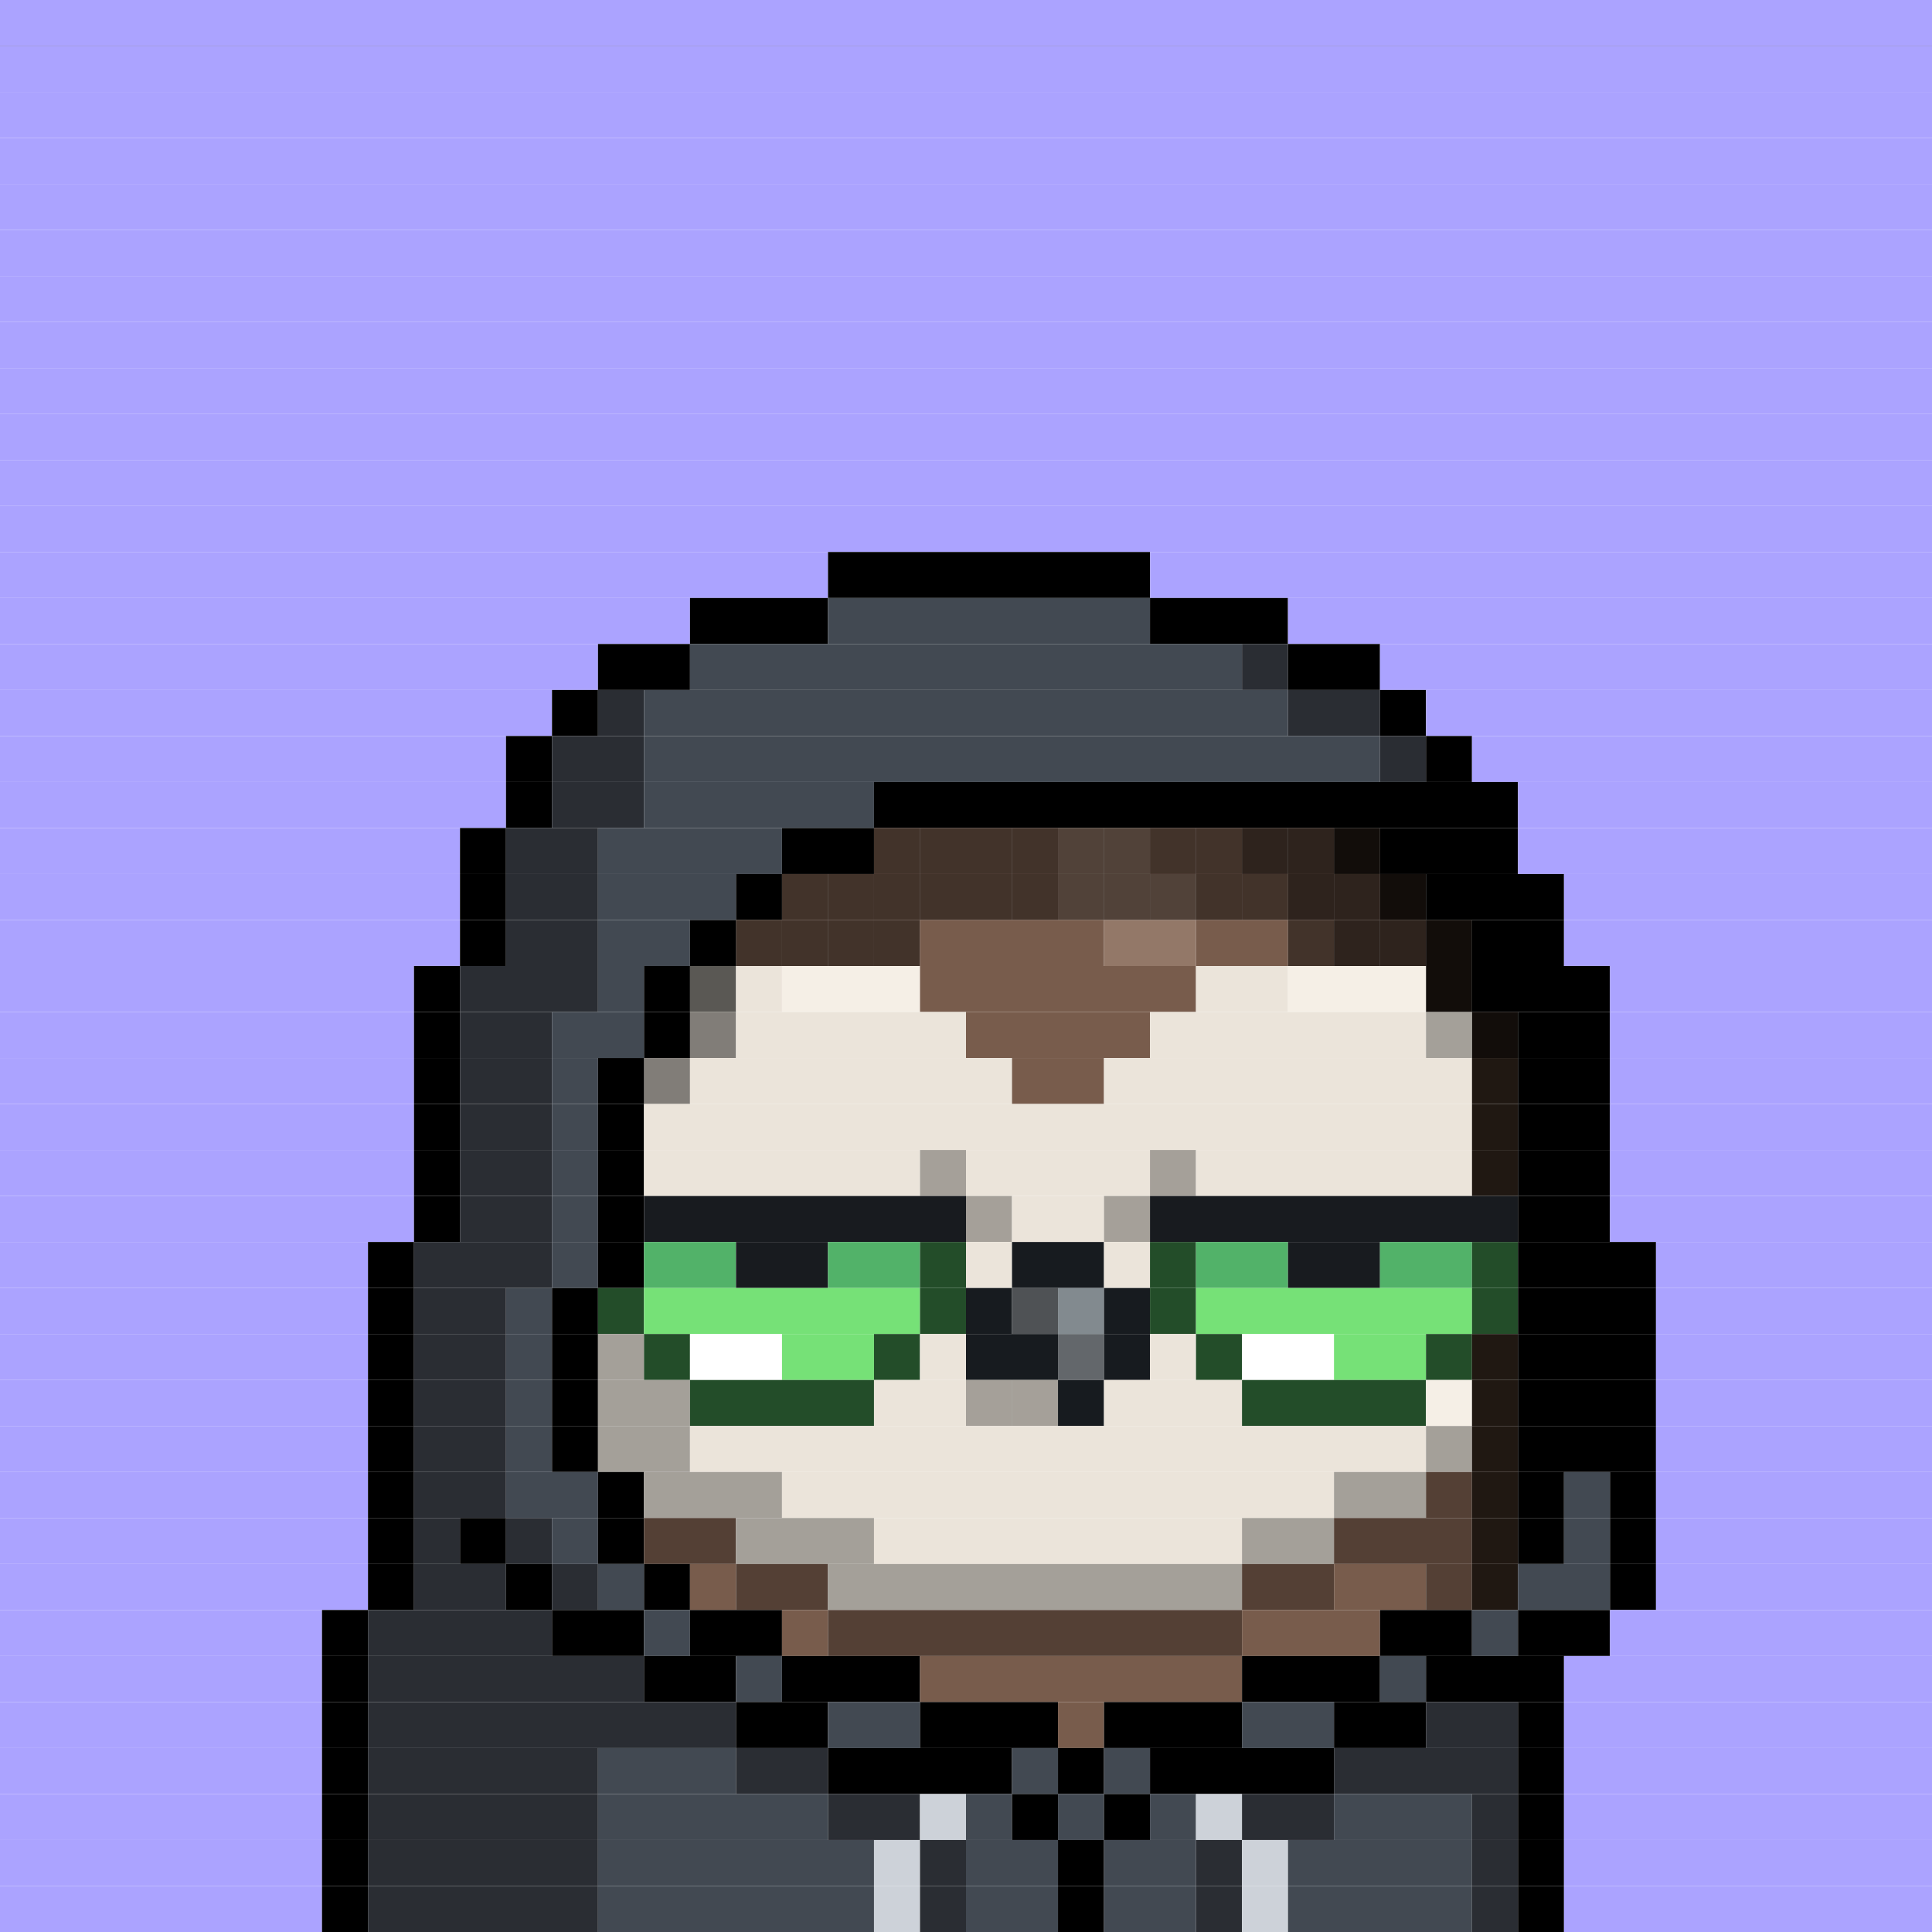 <svg id="bird-svg" xmlns="http://www.w3.org/2000/svg" preserveAspectRatio="xMinYMin meet" viewBox="0 0 42 42"><rect x="0" y="0" width="42" height="42" fill="#333333" stroke="none"/> <rect class='c130' x='0' y='0' width='42'/><rect class='c130' x='0' y='1' width='42'/><rect class='c130' x='0' y='2' width='42'/><rect class='c130' x='0' y='3' width='42'/><rect class='c130' x='0' y='4' width='42'/><rect class='c130' x='0' y='5' width='42'/><rect class='c130' x='0' y='6' width='42'/><rect class='c130' x='0' y='7' width='42'/><rect class='c130' x='0' y='8' width='42'/><rect class='c130' x='0' y='9' width='42'/><rect class='c130' x='0' y='10' width='42'/><rect class='c130' x='0' y='11' width='42'/><rect class='c130' x='0' y='12' width='18'/><rect class='c165' x='18' y='12' width='7'/><rect class='c130' x='25' y='12' width='17'/><rect class='c130' x='0' y='13' width='15'/><rect class='c165' x='15' y='13' width='3'/><rect class='c854' x='18' y='13' width='7'/><rect class='c165' x='25' y='13' width='3'/><rect class='c130' x='28' y='13' width='14'/><rect class='c130' x='0' y='14' width='13'/><rect class='c165' x='13' y='14' width='2'/><rect class='c854' x='15' y='14' width='12'/><rect class='c855' x='27' y='14' width='1'/><rect class='c165' x='28' y='14' width='2'/><rect class='c130' x='30' y='14' width='12'/><rect class='c130' x='0' y='15' width='12'/><rect class='c165' x='12' y='15' width='1'/><rect class='c855' x='13' y='15' width='1'/><rect class='c854' x='14' y='15' width='14'/><rect class='c855' x='28' y='15' width='2'/><rect class='c165' x='30' y='15' width='1'/><rect class='c130' x='31' y='15' width='11'/><rect class='c130' x='0' y='16' width='11'/><rect class='c165' x='11' y='16' width='1'/><rect class='c855' x='12' y='16' width='2'/><rect class='c854' x='14' y='16' width='16'/><rect class='c855' x='30' y='16' width='1'/><rect class='c165' x='31' y='16' width='1'/><rect class='c130' x='32' y='16' width='10'/><rect class='c130' x='0' y='17' width='11'/><rect class='c165' x='11' y='17' width='1'/><rect class='c855' x='12' y='17' width='2'/><rect class='c854' x='14' y='17' width='5'/><rect class='c165' x='19' y='17' width='14'/><rect class='c130' x='33' y='17' width='9'/><rect class='c130' x='0' y='18' width='10'/><rect class='c165' x='10' y='18' width='1'/><rect class='c855' x='11' y='18' width='2'/><rect class='c854' x='13' y='18' width='4'/><rect class='c221' x='19' y='18' width='1'/><rect class='c165' x='17' y='18' width='2'/><rect class='c219' x='29' y='18' width='1'/><rect class='c220' x='28' y='18' width='1'/><rect class='c220' x='27' y='18' width='1'/><rect class='c221' x='26' y='18' width='1'/><rect class='c221' x='25' y='18' width='1'/><rect class='c222' x='24' y='18' width='1'/><rect class='c222' x='23' y='18' width='1'/><rect class='c221' x='22' y='18' width='1'/><rect class='c221' x='21' y='18' width='1'/><rect class='c221' x='20' y='18' width='1'/><rect class='c867' x='19' y='18' width='11'/><rect class='c165' x='30' y='18' width='3'/><rect class='c130' x='33' y='18' width='9'/><rect class='c130' x='0' y='19' width='10'/><rect class='c165' x='10' y='19' width='1'/><rect class='c855' x='11' y='19' width='2'/><rect class='c854' x='13' y='19' width='3'/><rect class='c221' x='17' y='19' width='1'/><rect class='c165' x='16' y='19' width='1'/><rect class='c219' x='30' y='19' width='1'/><rect class='c220' x='29' y='19' width='1'/><rect class='c220' x='28' y='19' width='1'/><rect class='c221' x='27' y='19' width='1'/><rect class='c221' x='26' y='19' width='1'/><rect class='c222' x='25' y='19' width='1'/><rect class='c222' x='24' y='19' width='1'/><rect class='c222' x='23' y='19' width='1'/><rect class='c221' x='22' y='19' width='1'/><rect class='c221' x='21' y='19' width='1'/><rect class='c221' x='20' y='19' width='1'/><rect class='c221' x='19' y='19' width='1'/><rect class='c221' x='18' y='19' width='1'/><rect class='c867' x='17' y='19' width='14'/><rect class='c165' x='31' y='19' width='3'/><rect class='c130' x='34' y='19' width='8'/><rect class='c130' x='0' y='20' width='10'/><rect class='c165' x='10' y='20' width='1'/><rect class='c855' x='11' y='20' width='2'/><rect class='c854' x='13' y='20' width='2'/><rect class='c221' x='16' y='20' width='1'/><rect class='c165' x='15' y='20' width='1'/><rect class='c221' x='19' y='20' width='1'/><rect class='c221' x='18' y='20' width='1'/><rect class='c221' x='17' y='20' width='1'/><rect class='c867' x='16' y='20' width='4'/><rect class='c221' x='20' y='20' width='4'/><rect class='c222' x='24' y='20' width='2'/><rect class='c221' x='28' y='20' width='1'/><rect class='c221' x='26' y='20' width='2'/><rect class='c219' x='31' y='20' width='1'/><rect class='c220' x='30' y='20' width='1'/><rect class='c220' x='29' y='20' width='1'/><rect class='c867' x='28' y='20' width='4'/><rect class='c165' x='32' y='20' width='2'/><rect class='c130' x='34' y='20' width='8'/><rect class='c130' x='0' y='21' width='9'/><rect class='c165' x='9' y='21' width='1'/><rect class='c855' x='10' y='21' width='3'/><rect class='c854' x='13' y='21' width='1'/><rect class='c212' x='15' y='21' width='1'/><rect class='c165' x='14' y='21' width='1'/><rect class='c867' x='15' y='21' width='1'/><rect class='c213' x='16' y='21' width='1'/><rect class='c214' x='17' y='21' width='3'/><rect class='c221' x='20' y='21' width='6'/><rect class='c213' x='26' y='21' width='2'/><rect class='c219' x='31' y='21' width='1'/><rect class='c214' x='28' y='21' width='3'/><rect class='c867' x='31' y='21' width='1'/><rect class='c165' x='32' y='21' width='3'/><rect class='c130' x='35' y='21' width='7'/><rect class='c130' x='0' y='22' width='9'/><rect class='c165' x='9' y='22' width='1'/><rect class='c855' x='10' y='22' width='2'/><rect class='c854' x='12' y='22' width='2'/><rect class='c213' x='15' y='22' width='1'/><rect class='c165' x='14' y='22' width='1'/><rect class='c867' x='15' y='22' width='1'/><rect class='c213' x='16' y='22' width='5'/><rect class='c221' x='21' y='22' width='4'/><rect class='c213' x='25' y='22' width='6'/><rect class='c219' x='32' y='22' width='1'/><rect class='c212' x='31' y='22' width='1'/><rect class='c867' x='32' y='22' width='1'/><rect class='c165' x='33' y='22' width='2'/><rect class='c130' x='35' y='22' width='7'/><rect class='c130' x='0' y='23' width='9'/><rect class='c165' x='9' y='23' width='1'/><rect class='c855' x='10' y='23' width='2'/><rect class='c854' x='12' y='23' width='1'/><rect class='c213' x='14' y='23' width='1'/><rect class='c165' x='13' y='23' width='1'/><rect class='c867' x='14' y='23' width='1'/><rect class='c213' x='15' y='23' width='7'/><rect class='c221' x='22' y='23' width='2'/><rect class='c213' x='24' y='23' width='8'/><rect class='c219' x='32' y='23' width='1'/><rect class='c165' x='33' y='23' width='2'/><rect class='c130' x='35' y='23' width='7'/><rect class='c130' x='0' y='24' width='9'/><rect class='c165' x='9' y='24' width='1'/><rect class='c855' x='10' y='24' width='2'/><rect class='c854' x='12' y='24' width='1'/><rect class='c165' x='13' y='24' width='1'/><rect class='c213' x='14' y='24' width='18'/><rect class='c219' x='32' y='24' width='1'/><rect class='c165' x='33' y='24' width='2'/><rect class='c130' x='35' y='24' width='7'/><rect class='c130' x='0' y='25' width='9'/><rect class='c165' x='9' y='25' width='1'/><rect class='c855' x='10' y='25' width='2'/><rect class='c854' x='12' y='25' width='1'/><rect class='c165' x='13' y='25' width='1'/><rect class='c213' x='20' y='25' width='1'/><rect class='c213' x='14' y='25' width='6'/><rect class='c865' x='20' y='25' width='1'/><rect class='c213' x='25' y='25' width='1'/><rect class='c213' x='21' y='25' width='4'/><rect class='c865' x='25' y='25' width='1'/><rect class='c213' x='26' y='25' width='6'/><rect class='c219' x='32' y='25' width='1'/><rect class='c165' x='33' y='25' width='2'/><rect class='c130' x='35' y='25' width='7'/><rect class='c130' x='0' y='26' width='9'/><rect class='c165' x='9' y='26' width='1'/><rect class='c855' x='10' y='26' width='2'/><rect class='c854' x='12' y='26' width='1'/><rect class='c165' x='13' y='26' width='1'/><rect class='c213' x='21' y='26' width='1'/><rect class='c181' x='14' y='26' width='7'/><rect class='c865' x='21' y='26' width='1'/><rect class='c213' x='24' y='26' width='1'/><rect class='c213' x='22' y='26' width='2'/><rect class='c865' x='24' y='26' width='1'/><rect class='c181' x='25' y='26' width='8'/><rect class='c165' x='33' y='26' width='2'/><rect class='c130' x='35' y='26' width='7'/><rect class='c130' x='0' y='27' width='8'/><rect class='c165' x='8' y='27' width='1'/><rect class='c855' x='9' y='27' width='3'/><rect class='c854' x='12' y='27' width='1'/><rect class='c165' x='13' y='27' width='1'/><rect class='c187' x='14' y='27' width='2'/><rect class='c181' x='16' y='27' width='2'/><rect class='c187' x='18' y='27' width='2'/><rect class='c185' x='20' y='27' width='1'/><rect class='c213' x='21' y='27' width='1'/><rect class='c140' x='22' y='27' width='2'/><rect class='c213' x='24' y='27' width='1'/><rect class='c185' x='25' y='27' width='1'/><rect class='c187' x='26' y='27' width='2'/><rect class='c181' x='28' y='27' width='2'/><rect class='c187' x='30' y='27' width='2'/><rect class='c185' x='32' y='27' width='1'/><rect class='c165' x='33' y='27' width='3'/><rect class='c130' x='36' y='27' width='6'/><rect class='c130' x='0' y='28' width='8'/><rect class='c165' x='8' y='28' width='1'/><rect class='c855' x='9' y='28' width='2'/><rect class='c854' x='11' y='28' width='1'/><rect class='c165' x='12' y='28' width='1'/><rect class='c185' x='13' y='28' width='1'/><rect class='c186' x='14' y='28' width='6'/><rect class='c185' x='20' y='28' width='1'/><rect class='c140' x='21' y='28' width='1'/><rect class='c158' x='22' y='28' width='1'/><rect class='c143' x='23' y='28' width='1'/><rect class='c140' x='24' y='28' width='1'/><rect class='c185' x='25' y='28' width='1'/><rect class='c186' x='26' y='28' width='6'/><rect class='c185' x='32' y='28' width='1'/><rect class='c165' x='33' y='28' width='3'/><rect class='c130' x='36' y='28' width='6'/><rect class='c130' x='0' y='29' width='8'/><rect class='c165' x='8' y='29' width='1'/><rect class='c855' x='9' y='29' width='2'/><rect class='c854' x='11' y='29' width='1'/><rect class='c165' x='12' y='29' width='1'/><rect class='c212' x='13' y='29' width='1'/><rect class='c185' x='14' y='29' width='1'/><rect class='c138' x='15' y='29' width='2'/><rect class='c186' x='17' y='29' width='2'/><rect class='c185' x='19' y='29' width='1'/><rect class='c213' x='20' y='29' width='1'/><rect class='c140' x='21' y='29' width='2'/><rect class='c142' x='23' y='29' width='1'/><rect class='c140' x='24' y='29' width='1'/><rect class='c213' x='25' y='29' width='1'/><rect class='c185' x='26' y='29' width='1'/><rect class='c138' x='27' y='29' width='2'/><rect class='c186' x='29' y='29' width='2'/><rect class='c185' x='31' y='29' width='1'/><rect class='c219' x='32' y='29' width='1'/><rect class='c165' x='33' y='29' width='3'/><rect class='c130' x='36' y='29' width='6'/><rect class='c130' x='0' y='30' width='8'/><rect class='c165' x='8' y='30' width='1'/><rect class='c855' x='9' y='30' width='2'/><rect class='c854' x='11' y='30' width='1'/><rect class='c165' x='12' y='30' width='1'/><rect class='c212' x='13' y='30' width='2'/><rect class='c185' x='15' y='30' width='4'/><rect class='c213' x='21' y='30' width='1'/><rect class='c213' x='19' y='30' width='2'/><rect class='c213' x='22' y='30' width='1'/><rect class='c865' x='21' y='30' width='2'/><rect class='c140' x='23' y='30' width='1'/><rect class='c213' x='24' y='30' width='3'/><rect class='c185' x='27' y='30' width='4'/><rect class='c214' x='31' y='30' width='1'/><rect class='c219' x='32' y='30' width='1'/><rect class='c165' x='33' y='30' width='3'/><rect class='c130' x='36' y='30' width='6'/><rect class='c130' x='0' y='31' width='8'/><rect class='c165' x='8' y='31' width='1'/><rect class='c855' x='9' y='31' width='2'/><rect class='c854' x='11' y='31' width='1'/><rect class='c165' x='12' y='31' width='1'/><rect class='c212' x='13' y='31' width='2'/><rect class='c213' x='15' y='31' width='16'/><rect class='c212' x='31' y='31' width='1'/><rect class='c219' x='32' y='31' width='1'/><rect class='c165' x='33' y='31' width='3'/><rect class='c130' x='36' y='31' width='6'/><rect class='c130' x='0' y='32' width='8'/><rect class='c165' x='8' y='32' width='1'/><rect class='c855' x='9' y='32' width='2'/><rect class='c854' x='11' y='32' width='2'/><rect class='c165' x='13' y='32' width='1'/><rect class='c212' x='14' y='32' width='3'/><rect class='c213' x='17' y='32' width='12'/><rect class='c212' x='29' y='32' width='2'/><rect class='c220' x='31' y='32' width='1'/><rect class='c219' x='32' y='32' width='1'/><rect class='c165' x='33' y='32' width='1'/><rect class='c854' x='34' y='32' width='1'/><rect class='c165' x='35' y='32' width='1'/><rect class='c130' x='36' y='32' width='6'/><rect class='c130' x='0' y='33' width='8'/><rect class='c165' x='8' y='33' width='1'/><rect class='c855' x='9' y='33' width='1'/><rect class='c165' x='10' y='33' width='1'/><rect class='c855' x='11' y='33' width='1'/><rect class='c854' x='12' y='33' width='1'/><rect class='c165' x='13' y='33' width='1'/><rect class='c220' x='14' y='33' width='2'/><rect class='c212' x='16' y='33' width='3'/><rect class='c213' x='19' y='33' width='8'/><rect class='c212' x='27' y='33' width='2'/><rect class='c220' x='29' y='33' width='3'/><rect class='c219' x='32' y='33' width='1'/><rect class='c165' x='33' y='33' width='1'/><rect class='c854' x='34' y='33' width='1'/><rect class='c165' x='35' y='33' width='1'/><rect class='c130' x='36' y='33' width='6'/><rect class='c130' x='0' y='34' width='8'/><rect class='c165' x='8' y='34' width='1'/><rect class='c855' x='9' y='34' width='2'/><rect class='c165' x='11' y='34' width='1'/><rect class='c855' x='12' y='34' width='1'/><rect class='c854' x='13' y='34' width='1'/><rect class='c165' x='14' y='34' width='1'/><rect class='c221' x='15' y='34' width='1'/><rect class='c220' x='16' y='34' width='2'/><rect class='c212' x='18' y='34' width='9'/><rect class='c220' x='27' y='34' width='2'/><rect class='c221' x='29' y='34' width='2'/><rect class='c220' x='31' y='34' width='1'/><rect class='c219' x='32' y='34' width='1'/><rect class='c854' x='33' y='34' width='2'/><rect class='c165' x='35' y='34' width='1'/><rect class='c130' x='36' y='34' width='6'/><rect class='c130' x='0' y='35' width='7'/><rect class='c165' x='7' y='35' width='1'/><rect class='c855' x='8' y='35' width='4'/><rect class='c165' x='12' y='35' width='2'/><rect class='c854' x='14' y='35' width='1'/><rect class='c165' x='15' y='35' width='2'/><rect class='c221' x='17' y='35' width='1'/><rect class='c220' x='18' y='35' width='9'/><rect class='c221' x='27' y='35' width='3'/><rect class='c165' x='30' y='35' width='2'/><rect class='c854' x='32' y='35' width='1'/><rect class='c165' x='33' y='35' width='2'/><rect class='c130' x='35' y='35' width='7'/><rect class='c130' x='0' y='36' width='7'/><rect class='c165' x='7' y='36' width='1'/><rect class='c855' x='8' y='36' width='6'/><rect class='c165' x='14' y='36' width='2'/><rect class='c854' x='16' y='36' width='1'/><rect class='c165' x='17' y='36' width='3'/><rect class='c221' x='20' y='36' width='7'/><rect class='c165' x='27' y='36' width='3'/><rect class='c854' x='30' y='36' width='1'/><rect class='c165' x='31' y='36' width='3'/><rect class='c130' x='34' y='36' width='8'/><rect class='c130' x='0' y='37' width='7'/><rect class='c165' x='7' y='37' width='1'/><rect class='c855' x='8' y='37' width='8'/><rect class='c165' x='16' y='37' width='2'/><rect class='c854' x='18' y='37' width='2'/><rect class='c165' x='20' y='37' width='3'/><rect class='c221' x='23' y='37' width='1'/><rect class='c165' x='24' y='37' width='3'/><rect class='c854' x='27' y='37' width='2'/><rect class='c165' x='29' y='37' width='2'/><rect class='c855' x='31' y='37' width='2'/><rect class='c165' x='33' y='37' width='1'/><rect class='c130' x='34' y='37' width='8'/><rect class='c130' x='0' y='38' width='7'/><rect class='c165' x='7' y='38' width='1'/><rect class='c855' x='8' y='38' width='5'/><rect class='c854' x='13' y='38' width='3'/><rect class='c855' x='16' y='38' width='2'/><rect class='c165' x='18' y='38' width='4'/><rect class='c854' x='22' y='38' width='1'/><rect class='c165' x='23' y='38' width='1'/><rect class='c854' x='24' y='38' width='1'/><rect class='c165' x='25' y='38' width='4'/><rect class='c855' x='29' y='38' width='4'/><rect class='c165' x='33' y='38' width='1'/><rect class='c130' x='34' y='38' width='8'/><rect class='c130' x='0' y='39' width='7'/><rect class='c165' x='7' y='39' width='1'/><rect class='c855' x='8' y='39' width='5'/><rect class='c854' x='13' y='39' width='5'/><rect class='c855' x='18' y='39' width='2'/><rect class='c350' x='20' y='39' width='1'/><rect class='c854' x='21' y='39' width='1'/><rect class='c165' x='22' y='39' width='1'/><rect class='c854' x='23' y='39' width='1'/><rect class='c165' x='24' y='39' width='1'/><rect class='c854' x='25' y='39' width='1'/><rect class='c350' x='26' y='39' width='1'/><rect class='c855' x='27' y='39' width='2'/><rect class='c854' x='29' y='39' width='3'/><rect class='c855' x='32' y='39' width='1'/><rect class='c165' x='33' y='39' width='1'/><rect class='c130' x='34' y='39' width='8'/><rect class='c130' x='0' y='40' width='7'/><rect class='c165' x='7' y='40' width='1'/><rect class='c855' x='8' y='40' width='5'/><rect class='c854' x='13' y='40' width='6'/><rect class='c350' x='19' y='40' width='1'/><rect class='c855' x='20' y='40' width='1'/><rect class='c854' x='21' y='40' width='2'/><rect class='c165' x='23' y='40' width='1'/><rect class='c854' x='24' y='40' width='2'/><rect class='c855' x='26' y='40' width='1'/><rect class='c350' x='27' y='40' width='1'/><rect class='c854' x='28' y='40' width='4'/><rect class='c855' x='32' y='40' width='1'/><rect class='c165' x='33' y='40' width='1'/><rect class='c130' x='34' y='40' width='8'/><rect class='c130' x='0' y='41' width='7'/><rect class='c165' x='7' y='41' width='1'/><rect class='c855' x='8' y='41' width='5'/><rect class='c854' x='13' y='41' width='6'/><rect class='c350' x='19' y='41' width='1'/><rect class='c855' x='20' y='41' width='1'/><rect class='c854' x='21' y='41' width='2'/><rect class='c165' x='23' y='41' width='1'/><rect class='c854' x='24' y='41' width='2'/><rect class='c855' x='26' y='41' width='1'/><rect class='c350' x='27' y='41' width='1'/><rect class='c854' x='28' y='41' width='4'/><rect class='c855' x='32' y='41' width='1'/><rect class='c165' x='33' y='41' width='1'/><rect class='c130' x='34' y='41' width='8'/><style>rect{height:1px;} #bird-svg{shape-rendering: crispedges;} .c130{fill:rgb(171,163,255)}.c138{fill:rgb(255,255,255)}.c140{fill:rgb(23,27,31)}.c142{fill:rgb(99,103,107)}.c143{fill:rgb(130,138,143)}.c158{fill:rgb(79,82,85)}.c165{fill:rgb(0,0,0)}.c181{fill:rgb(24,27,31)}.c185{fill:rgb(35,77,41)}.c186{fill:rgb(118,225,119)}.c187{fill:rgb(82,178,105)}.c212{fill:rgb(164,160,153)}.c213{fill:rgb(235,228,218)}.c214{fill:rgb(245,239,230)}.c219{fill:rgb(32,24,18)}.c220{fill:rgb(84,64,53)}.c221{fill:rgb(120,92,76)}.c222{fill:rgb(147,120,104)}.c350{fill:rgb(205,210,217)}.c854{fill:rgb(66,73,82)}.c855{fill:rgb(42,45,51)}.c865{fill:rgba(0,0,0,0.30)}.c867{fill:rgba(0,0,0,0.45)}</style></svg>